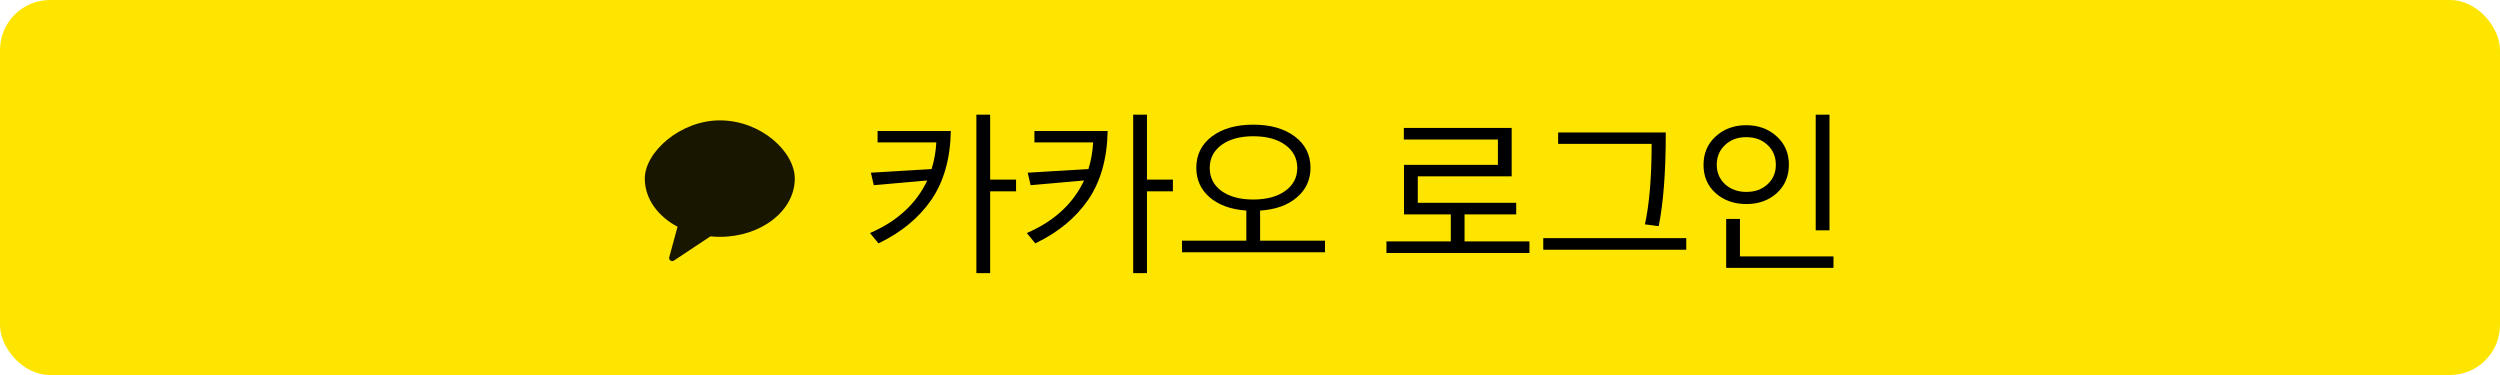 <svg width="300" height="45" viewBox="0 0 300 45" fill="none" xmlns="http://www.w3.org/2000/svg">
<rect width="300" height="45" rx="6" fill="#FEE500"/>
<g clip-path="url(#clip0_633_24534)">
<path opacity="0.902" fill-rule="evenodd" clip-rule="evenodd" d="M86.375 14.444C81.665 14.444 77.375 18.23 77.375 21.433C77.375 23.833 78.933 25.95 81.306 27.208L80.308 30.874C80.219 31.199 80.588 31.457 80.871 31.27L85.248 28.365C85.617 28.401 85.993 28.422 86.375 28.422C91.345 28.422 95.375 25.293 95.375 21.433C95.375 18.23 91.345 14.444 86.375 14.444Z" fill="black"/>
</g>
<path d="M114.098 15.72C114.04 19.026 113.264 21.774 111.771 23.964C110.277 26.139 108.16 27.886 105.42 29.206L104.397 27.966C107.66 26.559 109.951 24.457 111.27 21.658L104.854 22.224L104.506 20.723L111.792 20.288C112.111 19.259 112.3 18.193 112.358 17.091H105.311V15.72H114.098ZM118.818 13.763V21.549H121.928V22.963H118.818V32.773H117.165V13.763H118.818ZM132.917 15.72C132.859 19.026 132.083 21.774 130.589 23.964C129.096 26.139 126.979 27.886 124.238 29.206L123.216 27.966C126.479 26.559 128.77 24.457 130.089 21.658L123.673 22.224L123.325 20.723L130.611 20.288C130.93 19.259 131.119 18.193 131.177 17.091H124.13V15.72H132.917ZM137.636 13.763V21.549H140.747V22.963H137.636V32.773H135.983V13.763H137.636ZM157.26 20.136C157.26 21.586 156.709 22.775 155.607 23.703C154.519 24.631 153.055 25.153 151.213 25.269V28.879H159V30.271H141.839V28.879H149.56V25.269C147.733 25.138 146.276 24.616 145.189 23.703C144.101 22.775 143.557 21.586 143.557 20.136C143.557 18.57 144.181 17.316 145.428 16.373C146.689 15.431 148.342 14.959 150.387 14.959C152.46 14.959 154.121 15.431 155.368 16.373C156.629 17.316 157.26 18.57 157.26 20.136ZM154.215 22.92C155.186 22.224 155.672 21.303 155.672 20.157C155.672 19.012 155.194 18.091 154.237 17.395C153.28 16.699 151.996 16.351 150.387 16.351C148.806 16.351 147.538 16.699 146.581 17.395C145.638 18.091 145.167 19.012 145.167 20.157C145.167 21.303 145.638 22.224 146.581 22.92C147.538 23.601 148.806 23.942 150.387 23.942C151.982 23.942 153.258 23.601 154.215 22.92ZM183.532 30.358H166.372V28.966H174.093V25.726H168.481V19.788H179.748V16.743H168.46V15.351H181.401V21.158H170.134V24.334H181.945V25.726H175.746V28.966H183.532V30.358ZM202.351 29.967H185.191V28.575H202.351V29.967ZM199.894 15.895C199.894 20.578 199.611 24.326 199.045 27.139L197.392 26.922C197.929 24.442 198.197 21.223 198.197 17.265H186.974V15.895H199.894ZM219.539 27.64H217.886V13.763H219.539V27.64ZM220.017 32.142H207.141V26.269H208.794V30.771H220.017V32.142ZM209.534 15.024C210.998 15.024 212.216 15.467 213.188 16.351C214.174 17.236 214.667 18.374 214.667 19.766C214.667 21.158 214.181 22.296 213.21 23.181C212.238 24.051 211.02 24.486 209.556 24.486C208.091 24.486 206.866 24.051 205.88 23.181C204.908 22.311 204.423 21.18 204.423 19.788C204.423 18.396 204.908 17.258 205.88 16.373C206.866 15.474 208.084 15.024 209.534 15.024ZM209.534 16.46C208.519 16.46 207.678 16.772 207.011 17.395C206.344 18.019 206.01 18.809 206.01 19.766C206.01 20.709 206.344 21.491 207.011 22.115C207.692 22.724 208.541 23.029 209.556 23.029C210.6 23.029 211.448 22.724 212.1 22.115C212.767 21.506 213.101 20.73 213.101 19.788C213.101 18.802 212.767 18.004 212.1 17.395C211.448 16.772 210.592 16.46 209.534 16.46Z" fill="black"/>
<defs>
<clipPath id="clip0_633_24534">
<rect width="18" height="18" fill="white" transform="translate(77.375 13.5)"/>
</clipPath>
</defs>
</svg>
